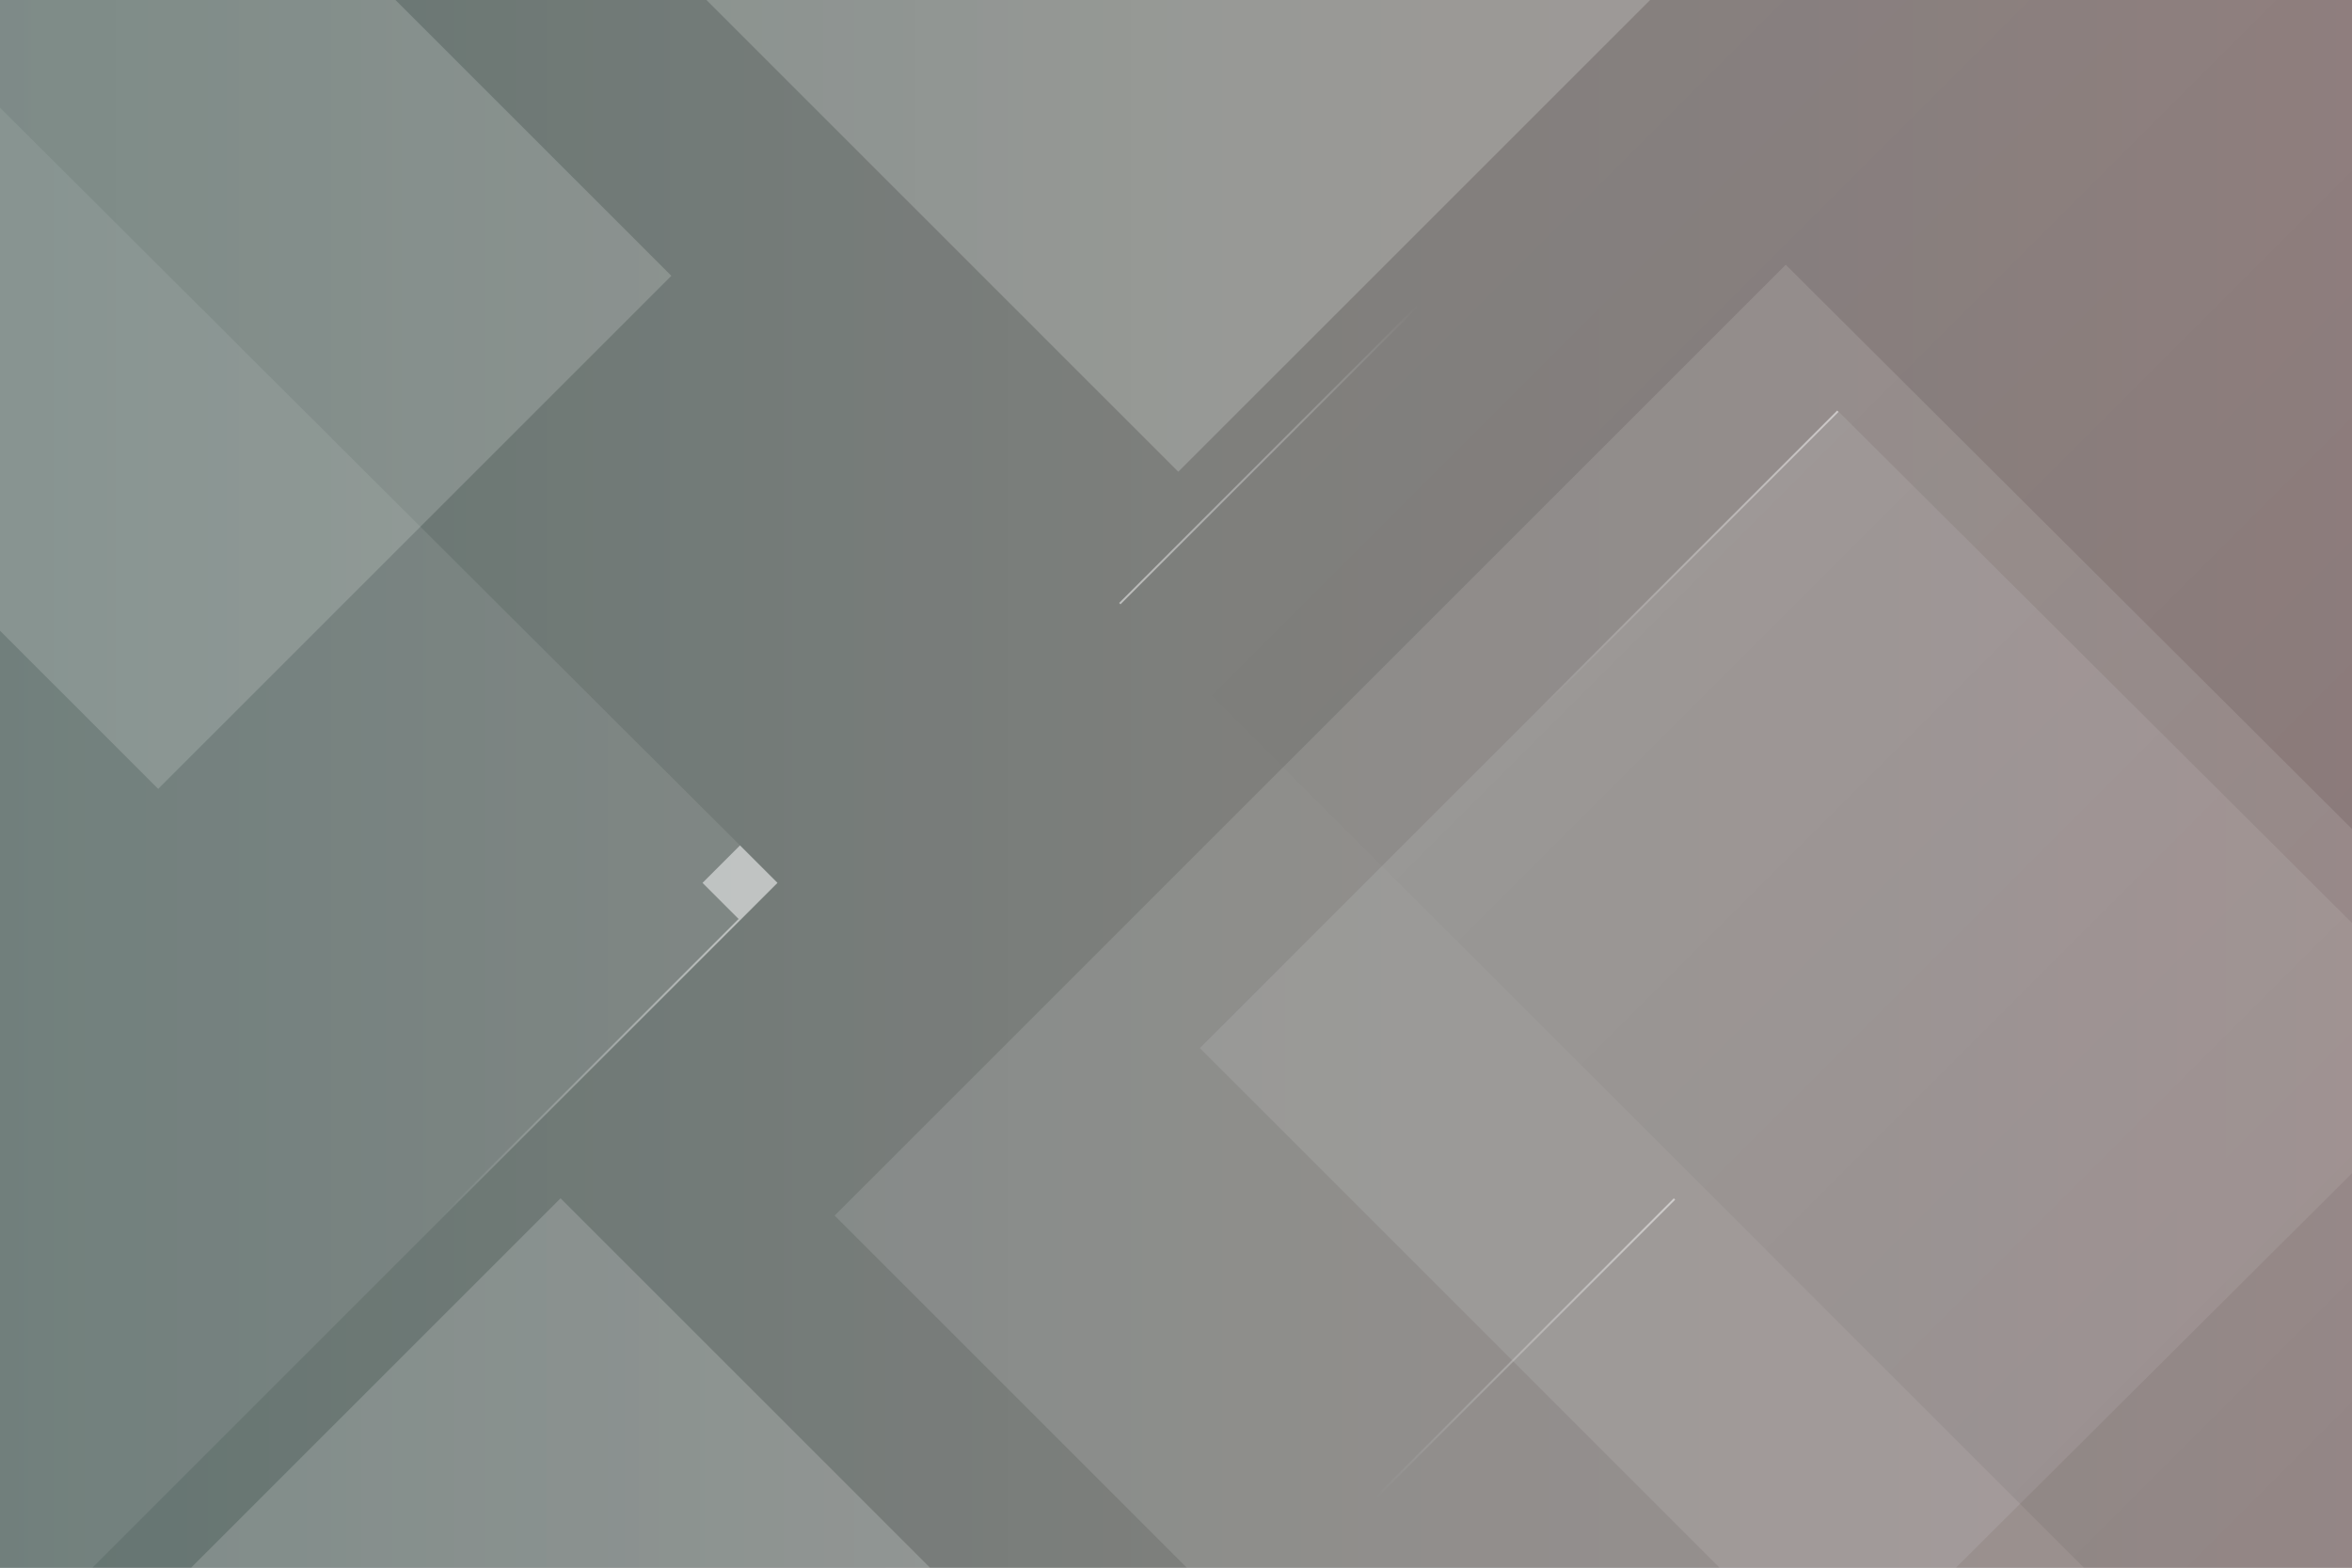 <?xml version="1.0" encoding="utf-8"?>
<!-- Generator: Adobe Illustrator 15.1.0, SVG Export Plug-In . SVG Version: 6.00 Build 0)  -->
<!DOCTYPE svg PUBLIC "-//W3C//DTD SVG 1.1//EN" "http://www.w3.org/Graphics/SVG/1.1/DTD/svg11.dtd">
<svg version="1.1" id="effetti_02" xmlns="http://www.w3.org/2000/svg" xmlns:xlink="http://www.w3.org/1999/xlink" x="0px" y="0px"
	 width="1200px" height="800px" viewBox="0 0 1200 800" enable-background="new 0 0 1200 800" xml:space="preserve">
<rect x="0" y="0" width="1200" height="800" fill="#333333" stroke="none"/>
<linearGradient id="SVGID_1_" gradientUnits="userSpaceOnUse" x1="31" y1="280" x2="1231" y2="280" gradientTransform="matrix(1 0 0 -1 -31 680)">
	<stop  offset="0" style="stop-color:#106C58"/>
	<stop  offset="1" style="stop-color:#D58581"/>
</linearGradient>
<path opacity="0.3" fill="url(#SVGID_1_)" enable-background="new    " d="M0,0h1200v800H0V0z"/>
<path opacity="0.1" fill="#FFFFFF" enable-background="new    " d="M1200,598.72l-262.492,261.47L612.165,534.846l325.343-325.345
	L1200,470.972V598.72z"/>
<path opacity="0.2" fill="#FFFFFF" enable-background="new    " d="M286,611.501L474.499,800H97.501L286,611.501z"/>
<path opacity="0.1" fill="#FFFFFF" enable-background="new    " d="M396.674,450.471L47.146,800H0V54.917L396.674,450.471z"/>
<path opacity="0.2" fill="#FDFFFA" enable-background="new    " d="M0,321.866V0.001h201.771L342.53,140.76L80.712,402.578
	L0,321.866z"/>
<path opacity="0.2" fill="#FDFFFA" enable-background="new    " d="M601.169,240.727L360.443,0.001h481.451L601.169,240.727z"/>
<linearGradient id="SVGID_2_" gradientUnits="userSpaceOnUse" x1="631.626" y1="280" x2="1231.626" y2="280" gradientTransform="matrix(-1.001 0 0 -1 1232.909 680)">
	<stop  offset="0" style="stop-color:#000000;stop-opacity:0"/>
	<stop  offset="1" style="stop-color:#000000"/>
</linearGradient>
<path opacity="0.15" fill="url(#SVGID_2_)" enable-background="new    " d="M600.625,0H0v800h600.625V0z"/>
<path opacity="0.5" fill="#FFFFFF" enable-background="new    " d="M377.552,431.409l19.122,19.123l-19.122,19.123l-19.123-19.123
	L377.552,431.409z"/>
<linearGradient id="SVGID_3_" gradientUnits="userSpaceOnUse" x1="601.972" y1="447.856" x2="754.48" y2="447.856" gradientTransform="matrix(1 0 0 -1 -31 680)">
	<stop  offset="0" style="stop-color:#FFFFFF"/>
	<stop  offset="1" style="stop-color:#FFFFFF;stop-opacity:0"/>
</linearGradient>
<path opacity="0.5" fill="url(#SVGID_3_)" enable-background="new    " d="M722.772,155.891l0.707,0.707L571.679,308.399
	l-0.707-0.707L722.772,155.891z"/>
<linearGradient id="SVGID_4_" gradientUnits="userSpaceOnUse" x1="256.043" y1="134.824" x2="408.552" y2="134.824" gradientTransform="matrix(1 0 0 -1 -31 680)">
	<stop  offset="0" style="stop-color:#FFFFFF;stop-opacity:0"/>
	<stop  offset="1" style="stop-color:#FFFFFF"/>
</linearGradient>
<path opacity="0.5" fill="url(#SVGID_4_)" enable-background="new    " d="M376.845,468.922l0.707,0.707L225.75,621.43l-0.707-0.707
	L376.845,468.922z"/>
<linearGradient id="SVGID_5_" gradientUnits="userSpaceOnUse" x1="816.527" y1="394.245" x2="969.034" y2="394.245" gradientTransform="matrix(1 0 0 -1 -31 680)">
	<stop  offset="0" style="stop-color:#FFFFFF;stop-opacity:0"/>
	<stop  offset="1" style="stop-color:#FFFFFF"/>
</linearGradient>
<path opacity="0.5" fill="url(#SVGID_5_)" enable-background="new    " d="M937.327,209.501l0.707,0.707l-151.8,151.801
	l-0.707-0.707L937.327,209.501z"/>
<linearGradient id="SVGID_6_" gradientUnits="userSpaceOnUse" x1="733.18" y1="-7.755" x2="885.687" y2="-7.755" gradientTransform="matrix(1 0 0 -1 -31 680)">
	<stop  offset="0" style="stop-color:#FFFFFF;stop-opacity:0"/>
	<stop  offset="1" style="stop-color:#FFFFFF"/>
</linearGradient>
<path opacity="0.5" fill="url(#SVGID_6_)" enable-background="new    " d="M853.98,611.501l0.706,0.707l-151.8,151.801l-0.707-0.707
	L853.98,611.501z"/>
<path opacity="0.3" fill="#FFFFFF" enable-background="new    " d="M0,0h1200v800H0V0z"/>
<polygon opacity="0.12" fill="#FFFFFF" enable-background="new    " points="1200,800 1200,423.029 911.088,135.09 425.855,620.321 
	605.533,800 "/>
<linearGradient id="SVGID_7_" gradientUnits="userSpaceOnUse" x1="805.173" y1="73.577" x2="1365.799" y2="634.203">
	<stop  offset="0" style="stop-color:#000000;stop-opacity:0"/>
	<stop  offset="1" style="stop-color:#000000"/>
</linearGradient>
<polygon opacity="0.07" fill="url(#SVGID_7_)" enable-background="new    " points="1200,0.001 878.747,0.001 570.972,307.777 
	1063.195,800 1200,800 "/>
</svg>
